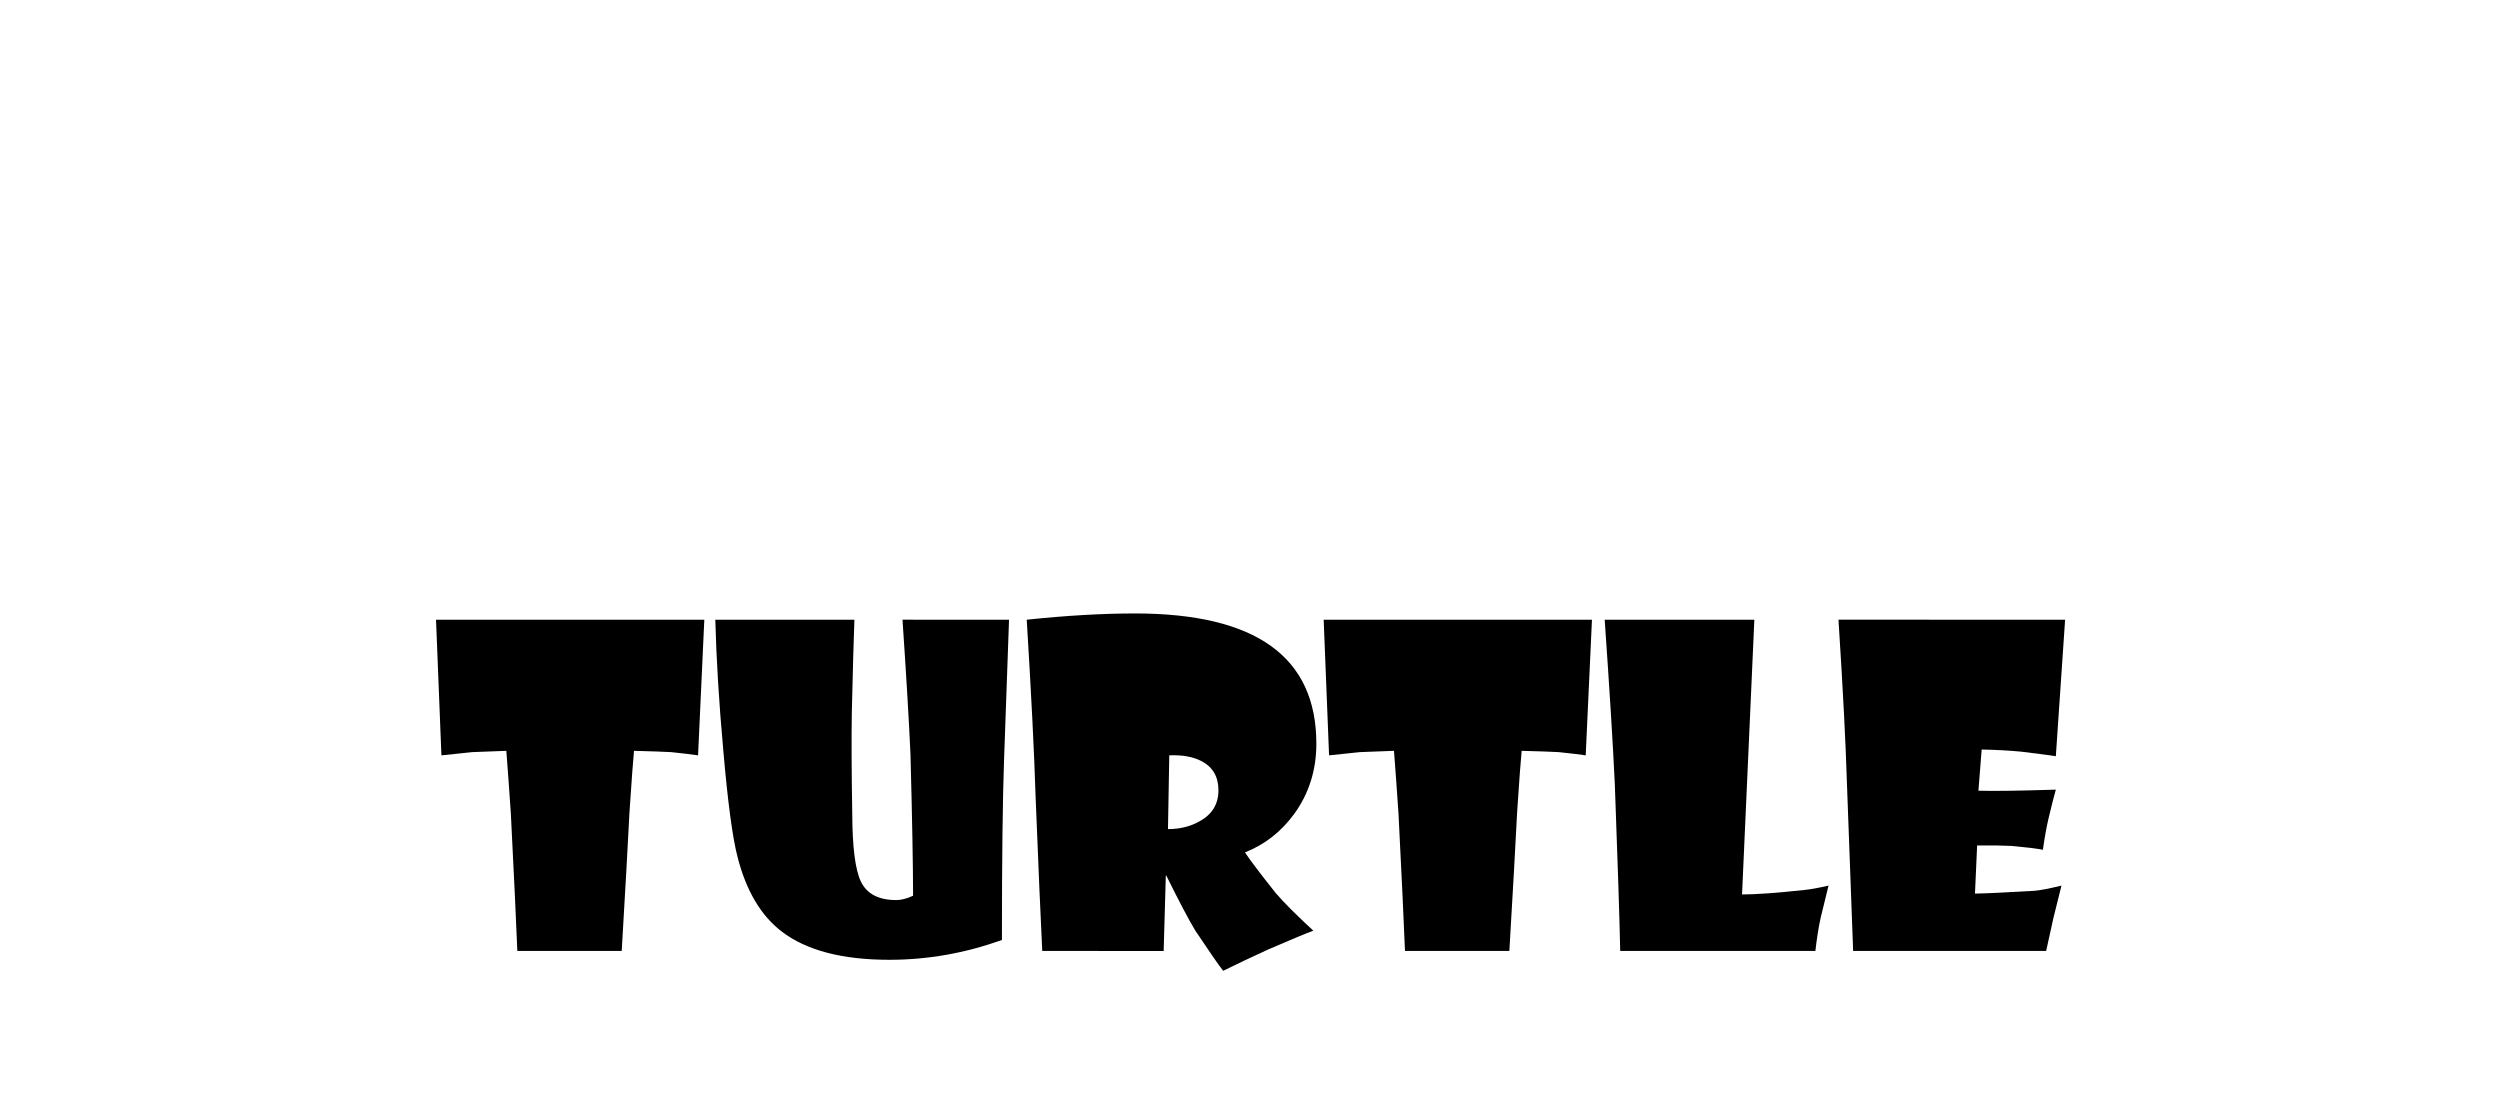 <?xml version="1.0" encoding="UTF-8" standalone="no"?>
<svg
   xmlns:dc="http://purl.org/dc/elements/1.1/"
   xmlns:cc="http://creativecommons.org/ns#"
   xmlns:rdf="http://www.w3.org/1999/02/22-rdf-syntax-ns#"
   xmlns:svg="http://www.w3.org/2000/svg"
   xmlns="http://www.w3.org/2000/svg"
   xmlns:sodipodi="http://sodipodi.sourceforge.net/DTD/sodipodi-0.dtd"
   xmlns:inkscape="http://www.inkscape.org/namespaces/inkscape"
   width="64mm"
   height="28mm"
   viewBox="-32 -53 64 28"
   version="1.1"
   id="svg2"
   inkscape:version="0.92.2 (5c3e80d, 2017-08-06)"
   sodipodi:docname="Name_Plate_Turtle.svg">
  <defs
     id="defs12" />
  <sodipodi:namedview
     pagecolor="#ffffff"
     bordercolor="#666666"
     borderopacity="1"
     objecttolerance="10"
     gridtolerance="10"
     guidetolerance="10"
     inkscape:pageopacity="0"
     inkscape:pageshadow="2"
     inkscape:window-width="1534"
     inkscape:window-height="877"
     id="namedview10"
     showgrid="false"
     inkscape:zoom="2.6105556"
     inkscape:cx="114.57736"
     inkscape:cy="48.840179"
     inkscape:window-x="58"
     inkscape:window-y="-8"
     inkscape:window-maximized="1"
     inkscape:current-layer="svg2" />
  <title
     id="title4">svgOutput</title>
  <desc
     id="desc6">made with tinkercad</desc>
  <g
     aria-label="Turtle"
     transform="matrix(0.265,0,0,0.265,-31.291,-41.649)"
     style="font-style:normal;font-variant:normal;font-weight:normal;font-stretch:normal;font-size:16px;line-height:1.25;font-family:Stencil;-inkscape-font-specification:Stencil;letter-spacing:0px;word-spacing:0px;fill:#000000;fill-opacity:1;stroke:none"
     id="flowRoot3698">
    <path
       d="m 65.364,17.032 -0.604,13.104 q -0.812,-0.125 -2.604,-0.312 -1.104,-0.062 -3.583,-0.125 -0.125,1.229 -0.438,5.937 -0.229,4.562 -0.75,13.396 H 47.301 q -0.167,-4.208 -0.625,-13.229 -0.208,-3.125 -0.438,-6.104 l -3.292,0.125 -2.979,0.312 -0.521,-13.104 z"
       style="font-style:normal;font-variant:normal;font-weight:normal;font-stretch:normal;font-size:42.667px;font-family:'Showcard Gothic';-inkscape-font-specification:'Showcard Gothic'"
       id="path3714" />
    <path
       d="m 94.801,17.032 -0.479,13.479 q -0.208,5.771 -0.208,17.458 -5.333,1.917 -10.875,1.917 -6.833,0 -10.396,-2.729 -3.021,-2.312 -4.271,-7.208 -0.729,-2.812 -1.375,-10.292 -0.625,-6.917 -0.771,-12.625 h 13.437 q -0.104,2.75 -0.25,8.958 -0.062,3.458 0.042,9.812 0.021,4.833 0.833,6.521 0.854,1.792 3.417,1.792 0.729,0 1.625,-0.417 0,-4.292 -0.25,-13.646 -0.208,-4.688 -0.771,-13.021 z"
       style="font-style:normal;font-variant:normal;font-weight:normal;font-stretch:normal;font-size:42.667px;font-family:'Showcard Gothic';-inkscape-font-specification:'Showcard Gothic'"
       id="path3716" />
    <path
       d="m 124.489,29.011 q 0,3.833 -2.146,6.792 -1.896,2.583 -4.75,3.708 0.604,0.938 2.979,3.938 1.188,1.375 3.625,3.625 -0.979,0.354 -4.312,1.792 -2.333,1.062 -4.396,2.083 -0.604,-0.75 -2.688,-3.875 -0.958,-1.583 -2.812,-5.333 h -0.042 l -0.208,7.292 H 98.01 Q 97.781,44.49 97.364,34.053 97.176,27.907 96.51,17.032 q 5.729,-0.604 10.458,-0.604 17.521,0 17.521,12.583 z m -9.458,4.5 q 0,-1.979 -1.667,-2.833 -1.229,-0.625 -3.083,-0.542 l -0.125,7.125 q 1.729,0 3.083,-0.771 1.792,-1 1.792,-2.979 z"
       style="font-style:normal;font-variant:normal;font-weight:normal;font-stretch:normal;font-size:42.667px;font-family:'Showcard Gothic';-inkscape-font-specification:'Showcard Gothic'"
       id="path3718" />
    <path
       d="m 151.114,17.032 -0.604,13.104 q -0.812,-0.125 -2.604,-0.312 -1.104,-0.062 -3.583,-0.125 -0.125,1.229 -0.438,5.937 -0.229,4.562 -0.75,13.396 h -10.083 q -0.167,-4.208 -0.625,-13.229 -0.208,-3.125 -0.438,-6.104 l -3.292,0.125 -2.979,0.312 -0.521,-13.104 z"
       style="font-style:normal;font-variant:normal;font-weight:normal;font-stretch:normal;font-size:42.667px;font-family:'Showcard Gothic';-inkscape-font-specification:'Showcard Gothic'"
       id="path3720" />
    <path
       d="m 173.968,42.719 q -0.208,0.833 -0.771,3.146 -0.292,1.354 -0.5,3.167 h -18.854 q -0.104,-4.896 -0.521,-16.125 -0.271,-5.75 -0.979,-15.875 h 14.458 l -1.188,26.542 q 2.021,0 6.062,-0.438 0.833,-0.083 2.292,-0.417 z"
       style="font-style:normal;font-variant:normal;font-weight:normal;font-stretch:normal;font-size:42.667px;font-family:'Showcard Gothic';-inkscape-font-specification:'Showcard Gothic'"
       id="path3722" />
    <path
       d="M 196.822,17.032 195.926,30.219 q -0.771,-0.125 -3.333,-0.438 -1.75,-0.167 -3.833,-0.208 l -0.312,3.979 q 2.292,0.062 7.479,-0.104 -0.229,0.771 -0.729,2.875 -0.292,1.271 -0.521,2.938 -0.604,-0.146 -3.021,-0.375 -1.125,-0.062 -3.333,-0.042 l -0.208,4.646 q 1.562,-0.021 5.75,-0.271 0.792,-0.062 2.604,-0.5 -0.167,0.646 -0.771,3.104 -0.292,1.271 -0.708,3.208 h -18.646 l -0.604,-16.333 q -0.167,-5.604 -0.812,-15.667 z"
       style="font-style:normal;font-variant:normal;font-weight:normal;font-stretch:normal;font-size:42.667px;font-family:'Showcard Gothic';-inkscape-font-specification:'Showcard Gothic'"
       id="path3724" />
  </g>
  <flowRoot
     xml:space="preserve"
     id="flowRoot3706"
     style="fill:black;fill-opacity:1;stroke:none;font-family:'Snap ITC';font-style:normal;font-weight:normal;font-size:40px;line-height:1.25;letter-spacing:0px;word-spacing:0px;-inkscape-font-specification:'Snap ITC';font-stretch:normal;font-variant:normal;"><flowRegion
       id="flowRegion3708"
       style="-inkscape-font-specification:'Snap ITC';font-family:'Snap ITC';font-weight:normal;font-style:normal;font-stretch:normal;font-variant:normal;"><rect
         id="rect3710"
         width="150.16"
         height="55.161"
         x="49.415"
         y="27.682"
         style="-inkscape-font-specification:'Snap ITC';font-family:'Snap ITC';font-weight:normal;font-style:normal;font-stretch:normal;font-variant:normal;" /></flowRegion><flowPara
       id="flowPara3712"></flowPara></flowRoot></svg>
